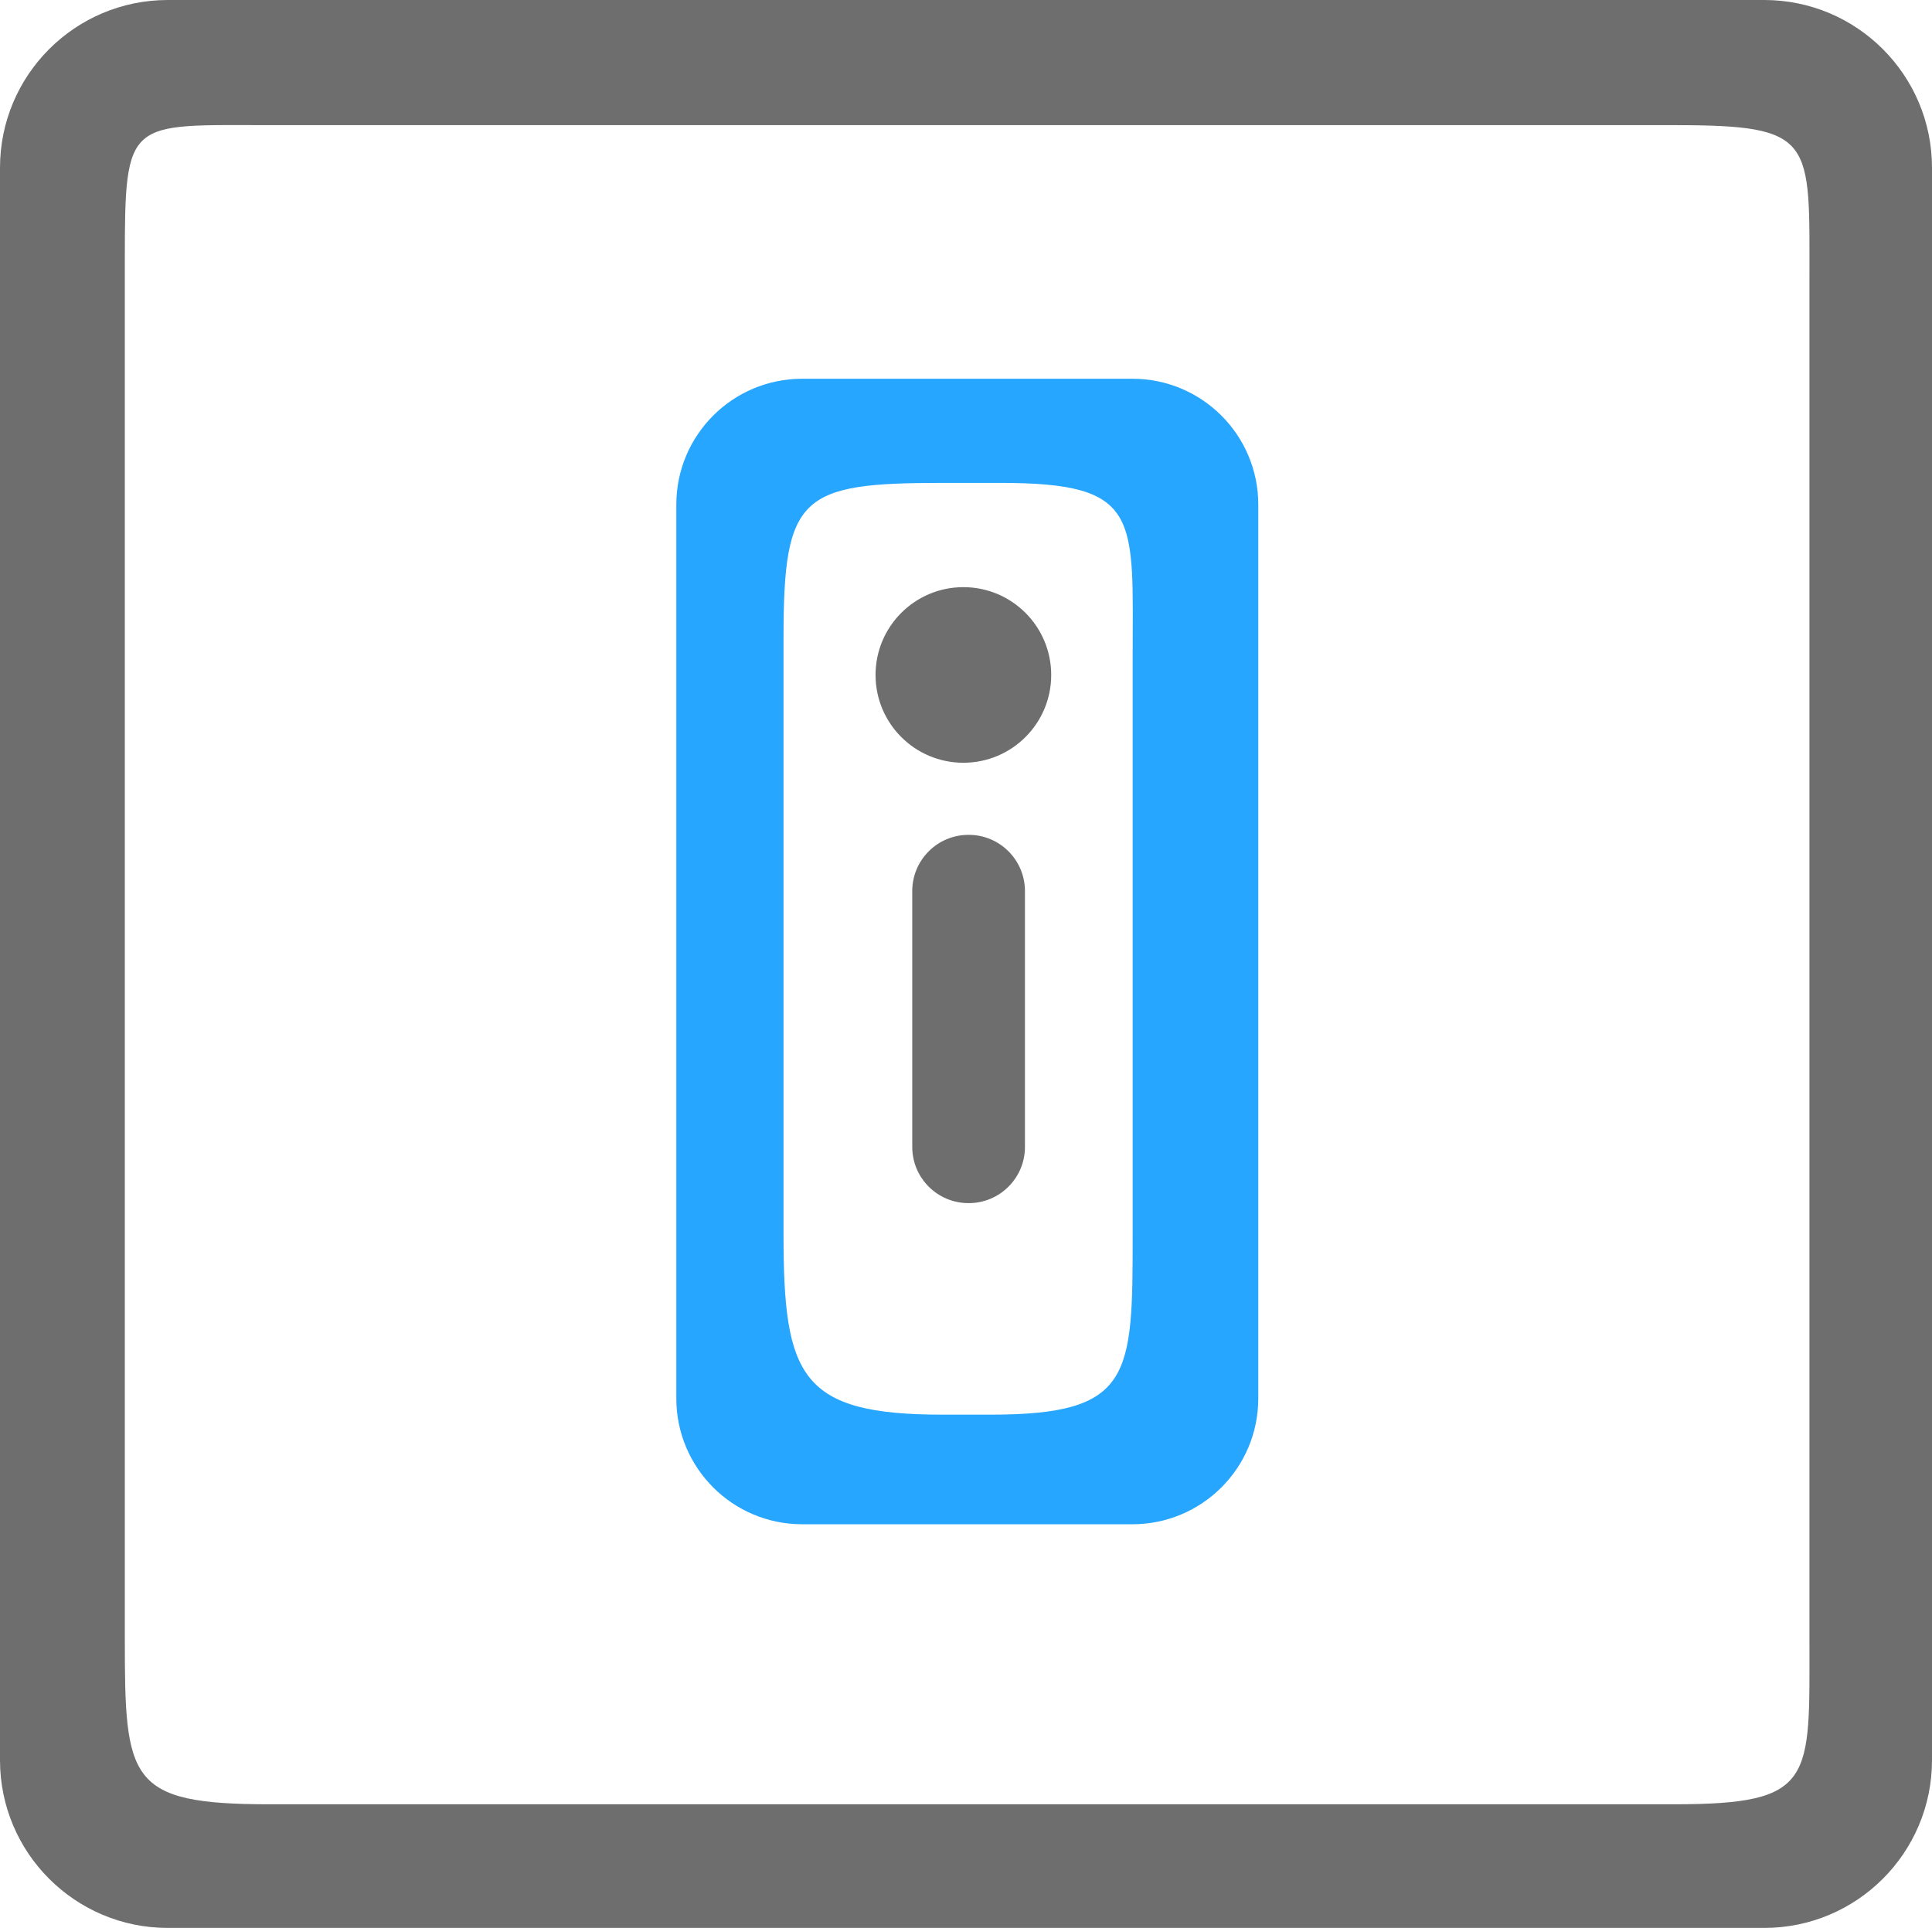 <svg xmlns="http://www.w3.org/2000/svg" xmlns:xlink="http://www.w3.org/1999/xlink" preserveAspectRatio="xMidYMid" width="46.063" height="45.969" viewBox="0 0 46.063 45.969">
  <defs>
    <style>
      .cls-1 {
        fill: #26a6ff;
      }

      .cls-1, .cls-2 {
        fill-rule: evenodd;
      }

      .cls-2 {
        fill: #6e6e6e;
      }
    </style>
  </defs>
  <g>
    <path d="M27.000,36.344 L19.125,36.344 C17.468,36.344 16.125,35.001 16.125,33.344 L16.125,12.031 C16.125,10.374 17.468,9.031 19.125,9.031 L27.000,9.031 C28.657,9.031 30.000,10.374 30.000,12.031 L30.000,33.344 C30.000,35.001 28.657,36.344 27.000,36.344 ZM23.849,11.514 L22.474,11.514 C19.091,11.514 18.681,11.816 18.681,15.199 L18.681,29.443 C18.681,32.826 19.091,33.731 22.474,33.731 L23.609,33.731 C26.992,33.731 27.005,32.826 27.005,29.443 L27.005,15.709 C27.005,12.326 27.232,11.514 23.849,11.514 Z" class="cls-1"/>
    <path d="M42.062,45.969 L4.000,45.969 C1.791,45.969 -0.000,44.178 -0.000,41.969 L-0.000,4.000 C-0.000,1.791 1.791,-0.000 4.000,-0.000 L42.062,-0.000 C44.272,-0.000 46.063,1.791 46.063,4.000 L46.063,41.969 C46.063,44.178 44.272,45.969 42.062,45.969 ZM39.902,2.984 L6.434,2.984 C3.052,2.984 2.976,2.803 2.976,6.186 L2.976,39.067 C2.976,42.450 3.052,43.021 6.434,43.021 L39.902,43.021 C43.285,43.021 43.141,42.450 43.141,39.067 L43.141,6.696 C43.141,3.313 43.285,2.984 39.902,2.984 ZM22.969,18.187 C21.812,18.187 20.875,17.250 20.875,16.094 C20.875,14.937 21.812,14.000 22.969,14.000 C24.125,14.000 25.063,14.937 25.063,16.094 C25.063,17.250 24.125,18.187 22.969,18.187 ZM23.091,19.906 L23.097,19.906 C23.837,19.906 24.437,20.506 24.437,21.247 L24.437,27.347 C24.437,28.087 23.837,28.687 23.097,28.687 L23.091,28.687 C22.350,28.687 21.750,28.087 21.750,27.347 L21.750,21.247 C21.750,20.506 22.350,19.906 23.091,19.906 Z" class="cls-2"/>
  </g>
</svg>
